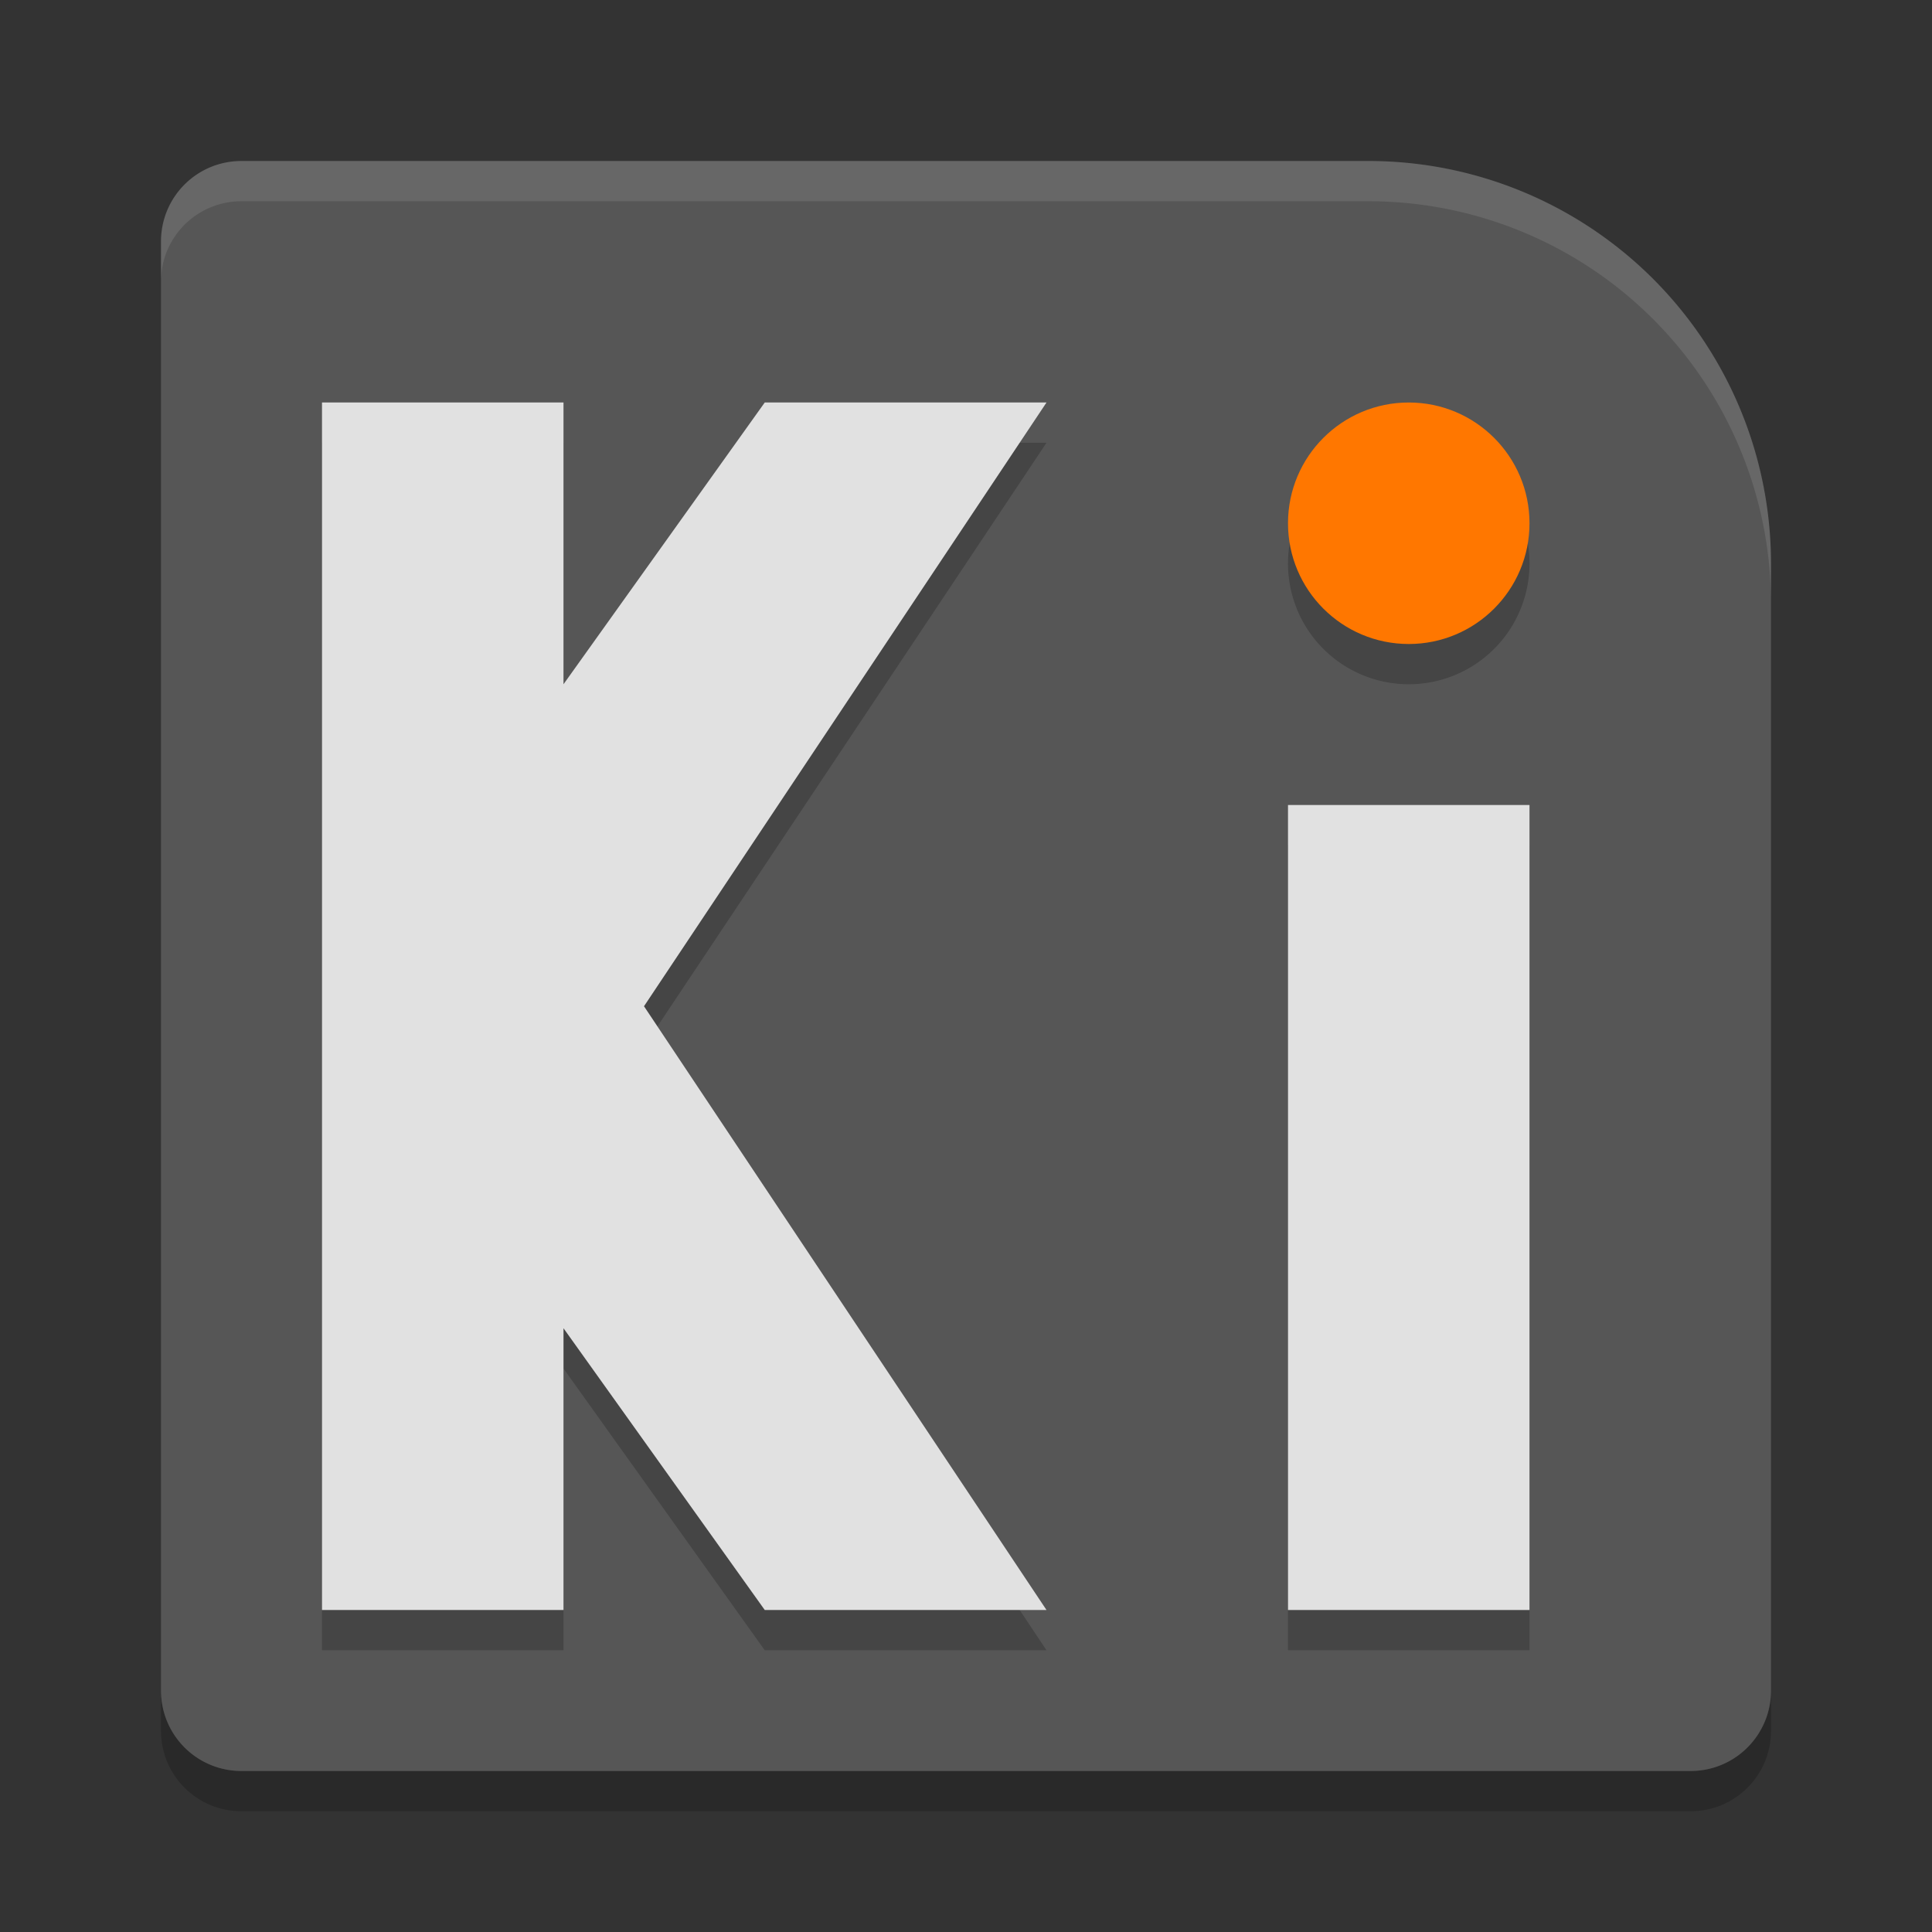 <svg xmlns="http://www.w3.org/2000/svg" width="24" height="24" version="1">
 <rect width="100%" height="100%" fill="#333333" stroke="none"/>
 <path opacity=".2" d="m3 22.5c-0.554 0-1-0.446-1-1v-0.5c0 0.554 0.446 1 1 1h18c0.554 0 1-0.446 1-1v0.5c0 0.554-0.446 1-1 1h-18z"/>
 <path style="fill:#565656" d="M 3,2 C 2.446,2 2,2.446 2,3 v 18 c 0,0.554 0.446,1 1,1 h 18 c 0.554,0 1,-0.446 1,-1 V 7 A 5,5 0 0 0 17,2 Z"/>
 <path opacity=".2" d="m4 5.5v15h3v-3.5l2.5 3.5h3.5l-5-7.5 5-7.5h-3.5l-2.5 3.5v-3.5h-3zm13.5 0a1.5 1.5 0 0 0 -1.5 1.5 1.5 1.5 0 0 0 1.5 1.5 1.5 1.5 0 0 0 1.5 -1.5 1.5 1.5 0 0 0 -1.5 -1.5zm-1.5 5v10h3v-10h-3z"/>
 <path fill="#e1e1e1" d="m4 5v15h3v-3.5l2.5 3.5h3.5l-5-7.5 5-7.5h-3.5l-2.5 3.5v-3.5z"/>
 <path fill="#e1e1e1" d="m16 10h3v10h-3z"/>
 <circle fill="#f70" cx="17.5" cy="6.5" r="1.5"/>
 <path style="fill:#ffffff;opacity:0.1" d="M 3 2 C 2.446 2 2 2.446 2 3 L 2 3.5 C 2 2.946 2.446 2.5 3 2.5 L 17 2.5 A 5 5 0 0 1 22 7.5 L 22 7 A 5 5 0 0 0 17 2 L 3 2 z"/>
</svg>
